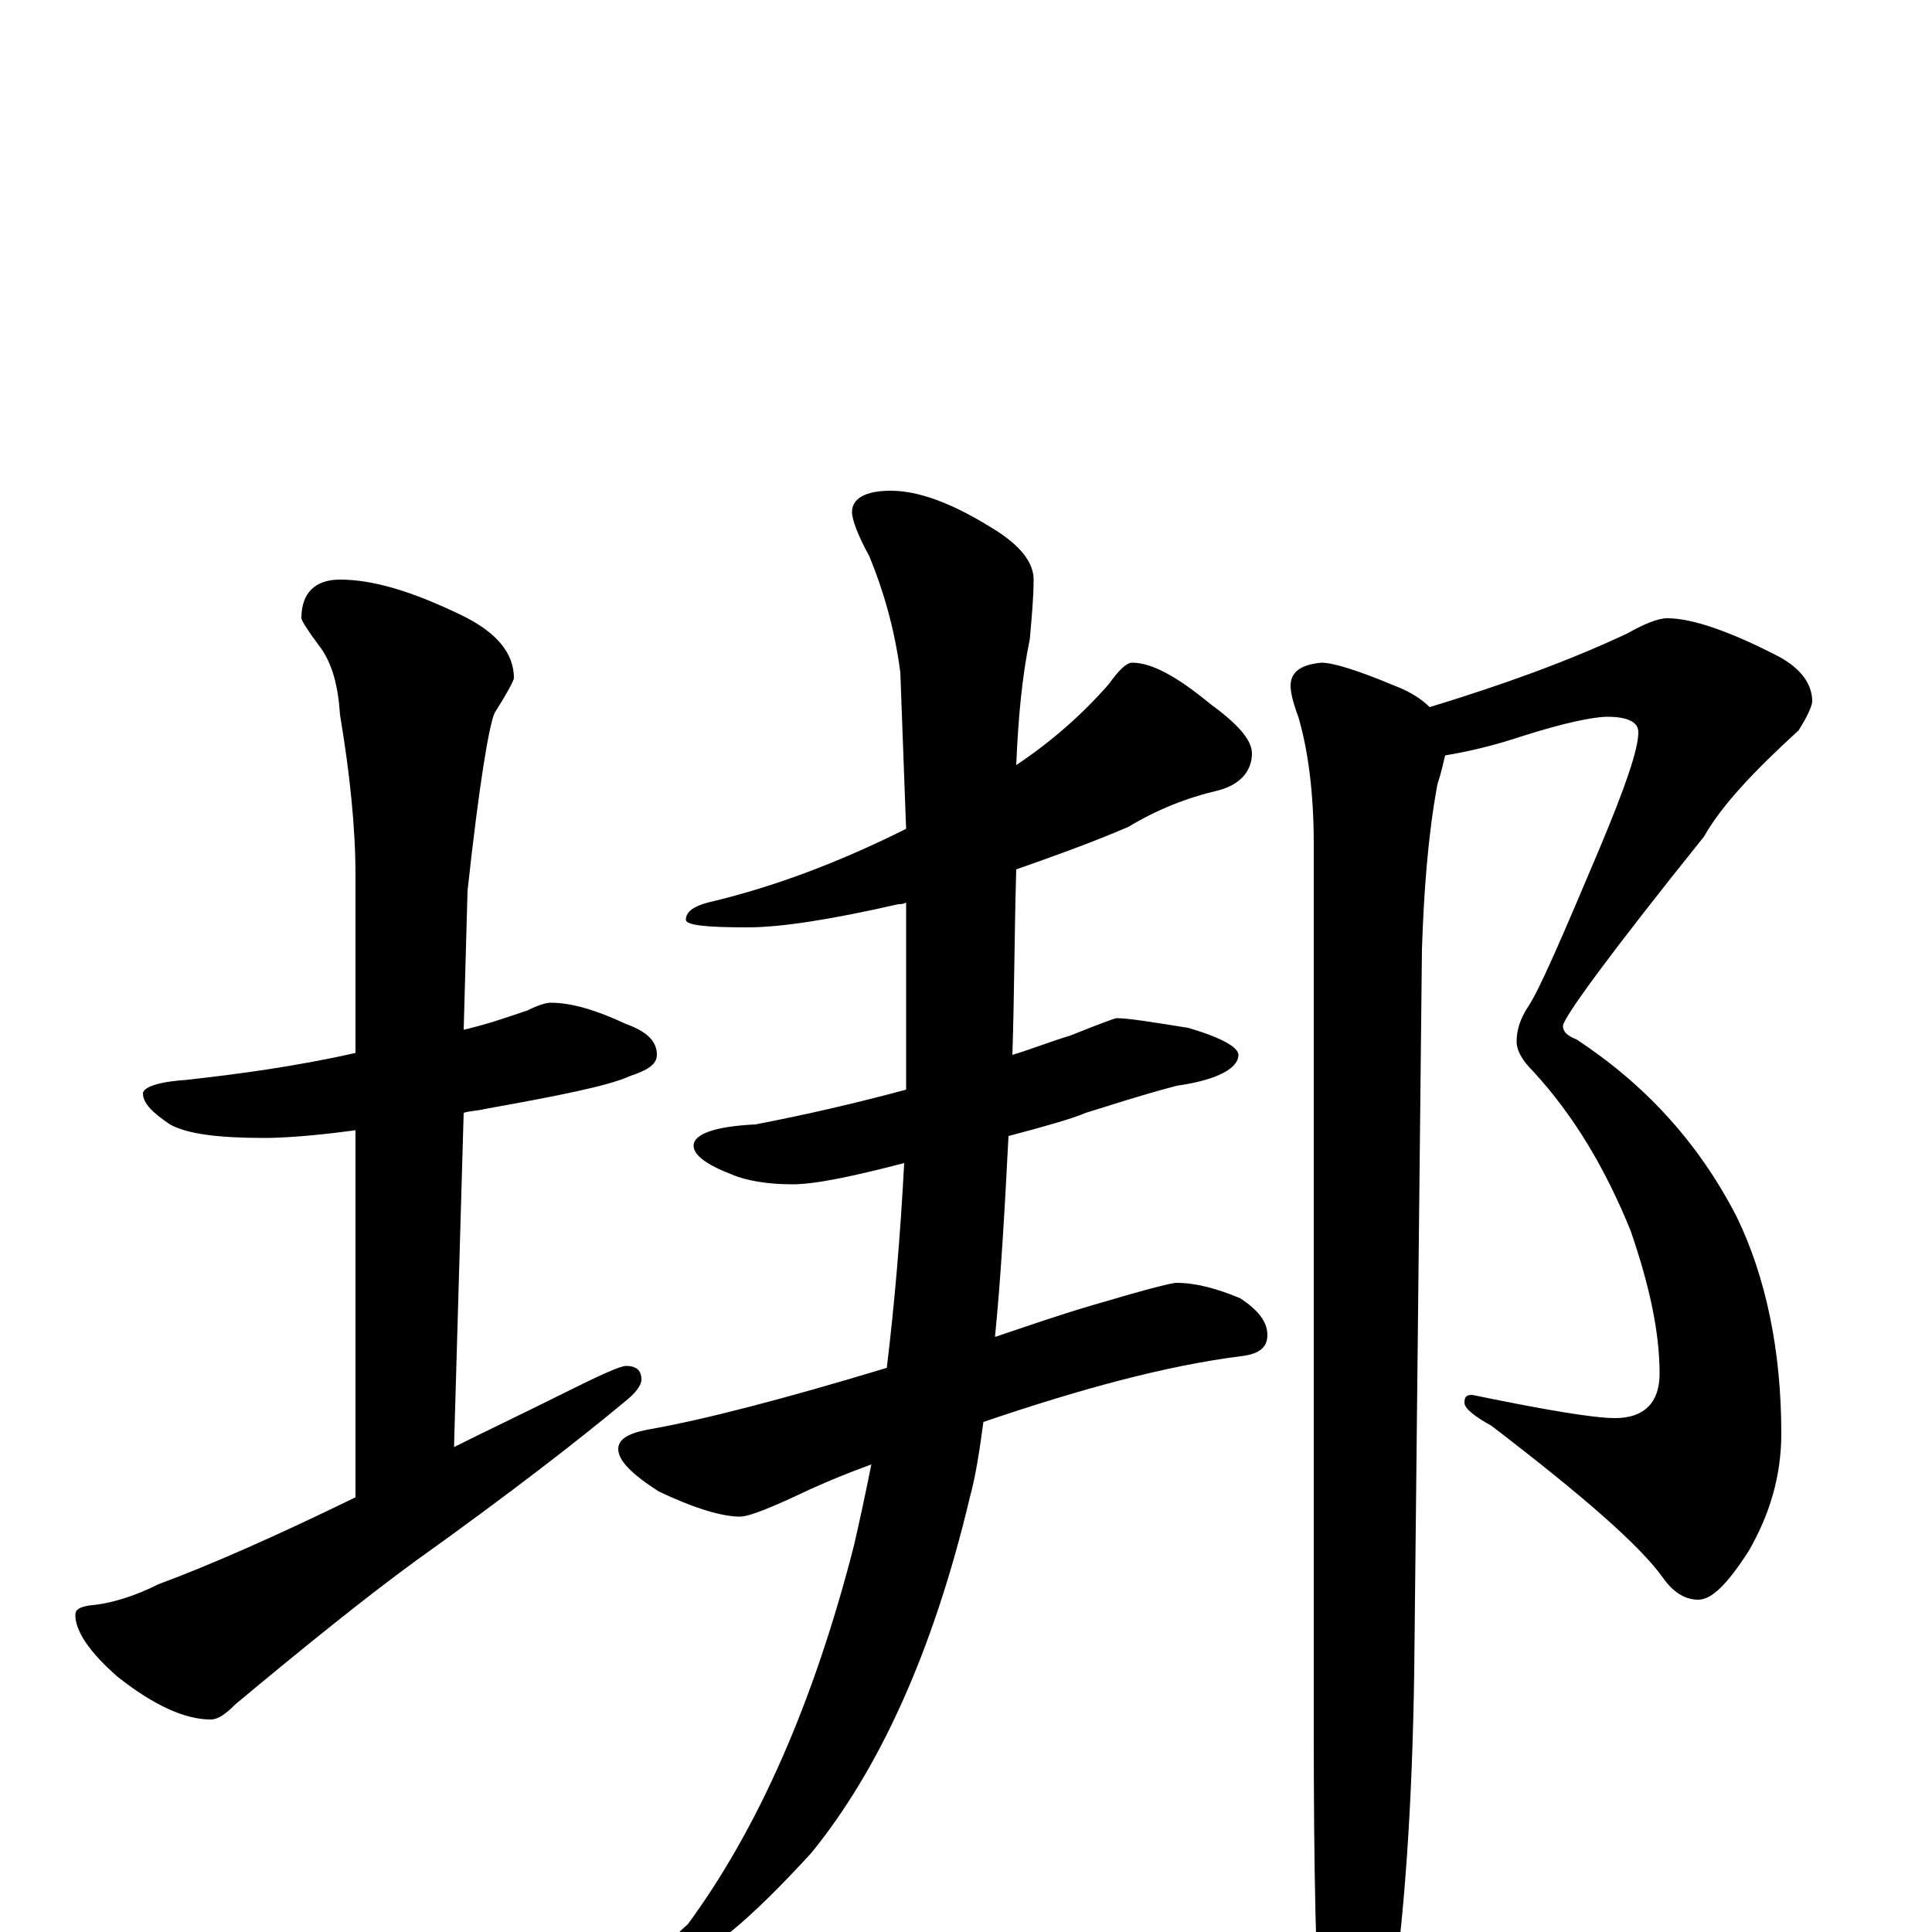 <?xml version="1.0" encoding="utf-8" ?>
<!DOCTYPE svg PUBLIC "-//W3C//DTD SVG 1.1//EN" "http://www.w3.org/Graphics/SVG/1.1/DTD/svg11.dtd">
<svg version="1.1" id="Layer_1" xmlns="http://www.w3.org/2000/svg" xmlns:xlink="http://www.w3.org/1999/xlink" x="0px" y="145px" width="1000px" height="1000px" viewBox="0 0 1000 1000" enable-background="new 0 0 1000 1000" xml:space="preserve">
<g id="Layer_1">
<path id="glyph" transform="matrix(1 0 0 -1 0 1000)" d="M285,481C296,481 309,477 324,470C335,466 340,461 340,454C340,449 335,446 326,443C315,438 290,433 251,426C247,425 243,425 240,424l-5,-173C253,260 272,269 292,279C310,288 321,293 324,293C329,293 332,291 332,286C332,283 329,279 324,275C300,255 264,227 215,192C189,173 158,148 122,118C117,113 113,110 109,110C96,110 80,117 61,132C46,145 39,156 39,164C39,167 41,168 46,169C58,170 70,174 82,180C109,190 143,205 184,225l0,190C162,412 146,411 137,411C113,411 97,413 88,418C79,424 74,429 74,434C74,437 81,440 96,441C123,444 153,448 184,455l0,92C184,572 181,600 176,630C175,645 172,657 165,666C159,674 156,679 156,680C156,693 163,700 176,700C193,700 213,694 238,682C257,673 266,662 266,649C266,648 263,642 256,631C253,624 248,594 242,539l-2,-72C253,470 264,474 273,477C279,480 283,481 285,481M586,657C596,657 609,650 626,636C641,625 648,617 648,610C648,601 642,594 631,591C614,587 599,581 584,572C563,563 543,556 526,550C525,515 525,483 524,454C534,457 544,461 554,464C569,470 577,473 578,473C584,473 596,471 615,468C632,463 641,458 641,454C641,447 630,441 609,438C590,433 575,428 562,424C555,421 541,417 522,412C520,373 518,338 515,308C530,313 547,319 564,324C591,332 606,336 609,336C619,336 630,333 642,328C651,322 656,316 656,309C656,302 651,299 642,298C603,293 559,281 509,264C507,249 505,236 502,225C483,145 455,84 420,41C388,6 365,-13 352,-15C347,-15 344,-14 344,-11C344,-8 348,-3 356,4C392,53 421,118 442,200C445,213 448,227 451,242C440,238 430,234 419,229C400,220 388,215 383,215C374,215 360,219 341,228C327,237 320,244 320,250C320,255 325,258 335,260C364,265 406,276 459,292C463,325 466,360 468,398C441,391 422,387 410,387C397,387 386,389 379,392C366,397 359,402 359,407C359,413 370,417 391,418C417,423 443,429 469,436C469,445 469,455 469,464l0,69C468,532 466,532 465,532C430,524 404,520 387,520C366,520 355,521 355,524C355,528 359,531 367,533C401,541 435,554 469,571C468,599 467,626 466,652C463,675 457,695 450,712C444,723 441,731 441,735C441,742 448,746 461,746C475,746 492,740 513,727C528,718 535,709 535,700C535,691 534,680 533,669C529,650 527,628 526,604C544,616 560,630 574,646C579,653 583,657 586,657M863,680C876,680 896,673 921,660C932,654 938,646 938,637C938,635 936,630 931,622C908,601 891,583 882,567C833,506 809,473 809,469C809,466 811,464 816,462C851,439 879,409 899,370C914,339 922,301 922,258C922,236 916,216 905,197C894,180 886,172 879,172C872,172 866,176 861,183C849,200 819,226 772,262C763,267 758,271 758,274C758,277 759,278 762,278C801,270 825,266 836,266C851,266 859,274 859,289C859,310 854,334 844,363C831,395 815,422 794,445C788,451 785,456 785,461C785,467 787,473 791,479C797,488 809,516 828,561C841,592 848,612 848,621C848,626 843,629 832,629C825,629 810,626 788,619C773,614 760,611 748,609C747,605 746,600 744,594C739,567 737,538 736,509l-4,-374C731,66 727,5 719,-46C712,-77 705,-93 699,-93C692,-93 687,-83 684,-62C681,-21 680,34 680,104l0,459C680,590 677,612 672,629C669,637 668,642 668,645C668,652 673,656 684,657C690,657 703,653 722,645C730,642 736,638 740,634C776,645 810,657 842,672C851,677 858,680 863,680z"/>
</g>
</svg>

